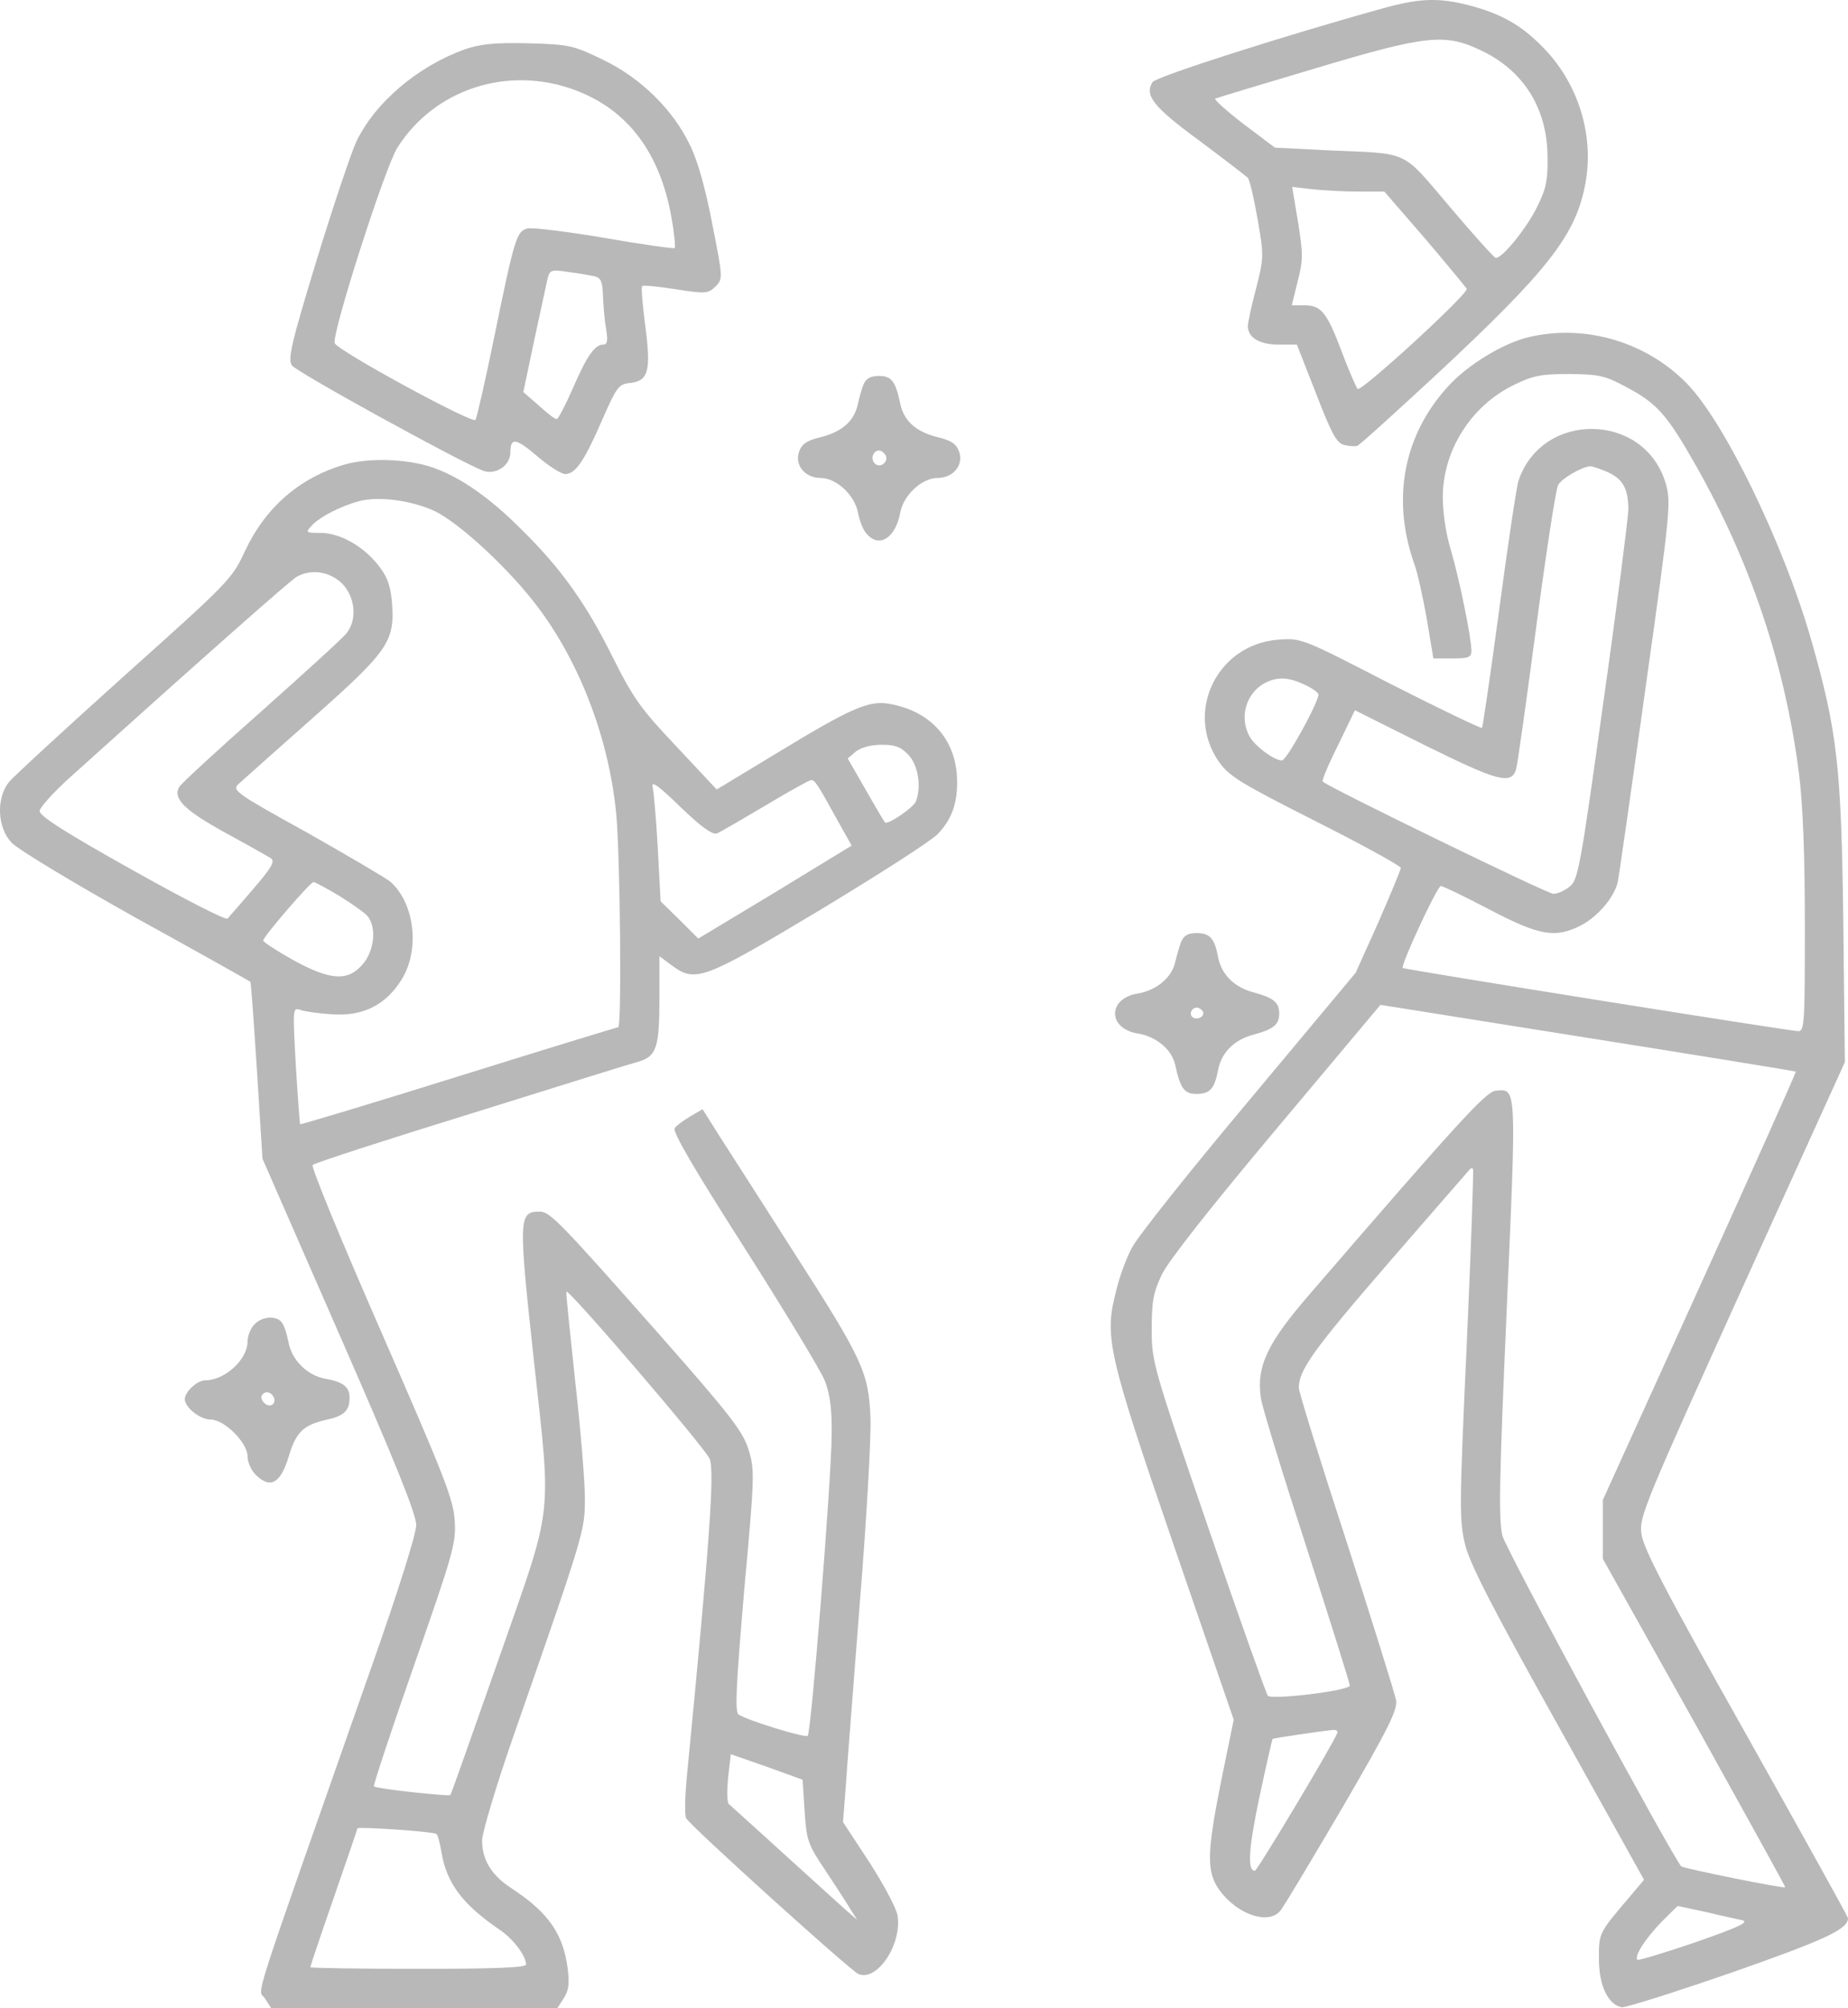 <?xml version="1.0" encoding="UTF-8"?>
<svg id="_Слой_1" data-name=" Слой 1" xmlns="http://www.w3.org/2000/svg" viewBox="0 0 471.11 511.83">
  <path d="M353.61,1.83c-25.4,7-58.9,17.7-59.8,19.1-2.1,3.4.2,6.3,11.9,14.9,6.3,4.7,11.9,9,12.4,9.5.5.6,1.6,5.4,2.5,10.6,1.6,9.2,1.6,9.8-.4,17.6-1.2,4.5-2.1,8.8-2.1,9.6,0,2.9,3,4.7,7.8,4.7h4.7l4.9,12.5c4,10.3,5.2,12.6,7.2,13.1,1.3.3,2.8.4,3.3.2.5-.1,9.4-8.2,19.8-17.8,29.1-27.1,36-36,38.4-49.3,2.2-12.4-2-25.7-11.2-34.8-5.3-5.4-10.5-8.3-18.6-10.4-7.4-1.9-12.2-1.8-20.8.5h0ZM377.71,12.93c10.7,5.1,16.7,14.7,16.8,26.9.1,6.3-.4,8.4-2.7,13-2.6,5.3-8.9,13.1-10.5,12.9-.4,0-5.6-5.8-11.7-13-12.5-14.7-10-13.5-30.8-14.4l-13.8-.7-8.1-6.1c-4.4-3.4-7.6-6.3-7.1-6.4.4-.2,12.1-3.7,25.8-7.8,28.1-8.4,32.8-8.9,42.1-4.4h0ZM346.31,48.83h6.6l10.4,12c5.6,6.6,10.4,12.4,10.6,12.8.4,1.3-27,26.4-27.8,25.5-.4-.4-2.2-4.6-4-9.3-3.8-10.2-5.3-12-9.5-12h-3.3l1.5-6.1c1.4-5.4,1.4-7,.1-15.1l-1.5-9,5.1.6c2.8.3,8.1.6,11.8.6h0Z" style="fill: #a6a6a6; opacity: .8;"/>
  <path d="M118.61,12.53c-12,4.3-22.8,13.4-27.7,23.4-1.4,3-6,16.7-10.2,30.4-6.4,21-7.4,25.2-6.3,26.8,1,1.6,41.9,24.1,48.6,26.8,3.2,1.3,7.1-1.2,7.1-4.6,0-3.9,1.4-3.7,6.9,1,2.9,2.5,6.1,4.5,7.1,4.5,2.6,0,4.9-3.4,9.4-13.8,3.7-8.4,4.2-9.1,7-9.4,4.8-.5,5.5-3,4-14.5-.7-5.4-1.1-10-.8-10.2.2-.3,4.1.1,8.6.8,7.6,1.2,8.2,1.1,10.1-.7,1.9-2,1.9-2.1-.8-15.8-1.7-8.9-3.7-16.2-5.7-20.2-4.3-9.1-12.7-17.3-22.4-21.9-7.4-3.6-8.5-3.8-18.9-4.1-8.6-.2-12.1.2-16,1.5h0ZM146.51,22.93c13.5,5,21.8,16,24.7,32.7.7,3.9,1,7.4.8,7.6s-8.3-.9-17.9-2.6c-9.6-1.6-18.4-2.7-19.6-2.4-2.8.7-3.3,2.2-8.5,27.6-2.3,11.3-4.5,20.8-4.8,21.2-.9,1-35.6-17.9-35.9-19.6-.6-2.9,12.9-45,16-49.8,9.5-15,28.2-21,45.2-14.7ZM151.61,70.43c1.6.4,2,1.4,2.1,5,.1,2.4.4,6.2.8,8.4.5,3,.3,4-.7,4-2.2,0-4.2,2.9-7.8,11.2-1.9,4.3-3.7,7.8-4.1,7.8-.5,0-2.5-1.6-4.6-3.5l-3.9-3.4,2.8-13.3c1.6-7.3,3.1-14.4,3.4-15.7.6-2.1.9-2.3,5.3-1.6,2.6.3,5.6.9,6.7,1.1Z" style="fill: #a6a6a6; opacity: .8;"/>
  <path d="M389.71,85.93c-6.6,1.6-15.5,7-20.6,12.6-11.3,12.4-14.4,28.6-8.6,45.1.8,2.1,2.2,8.4,3.2,14l1.7,10.2h4.9c4,0,4.8-.3,4.8-1.9,0-3.4-3.1-18.4-5.2-25.6-1.3-4.1-2.1-9.7-2.1-13.6,0-11.9,7.2-23.3,18.1-28.6,4.9-2.4,6.9-2.8,14.2-2.8,7.7.1,9.1.4,14.8,3.5,7.5,4,10.1,6.9,17.4,19.8,13.9,24.5,22.7,50.6,26.3,78.5,1,8,1.5,20.4,1.5,38.8,0,25-.1,26.9-1.7,26.9-2.7-.1-100.3-15.7-100.8-16.1-.6-.7,8.8-20.9,9.7-20.9.5,0,6.1,2.7,12.4,6,12.8,6.7,16.8,7.4,23.4,4,4.2-2.2,8.4-7.1,9.3-11,.3-1.4,3.5-23.7,7.1-49.6,6.4-45.5,6.5-47.2,5.1-52.1-5.4-18.1-31.5-18.5-37.5-.6-.5,1.5-2.7,16.2-4.9,32.7-2.2,16.4-4.2,30-4.4,30.3-.3.2-10.7-4.8-23.3-11.2-22.5-11.6-22.7-11.7-28.5-11.3-15.7,1.1-24.1,18.4-15.3,31.1,2.6,3.7,5.3,5.4,24.7,15.2,11.9,6,21.7,11.4,21.7,11.9,0,.4-2.6,6.7-5.7,13.8l-5.8,12.9-27.3,32.7c-15.1,18-28.5,34.8-29.8,37.5-1.4,2.6-3.2,7.5-4,11-3,11.6-2.2,15.5,14.7,64.7l15.3,44.5-3.4,16.6c-3.5,17.7-3.5,22.3-.2,26.9,4.6,6.2,12.3,8.8,15.4,5.3.9-1,7.9-12.8,15.8-26.2,11.8-20.3,14.1-24.9,13.8-27.5-.3-1.7-6-19.9-12.6-40.4-6.7-20.5-12.2-38.2-12.2-39.3,0-4.5,3.7-9.7,23-32,11.2-12.9,20.5-23.6,20.7-23.8.1-.2.5-.2.7,0s-.5,20.4-1.6,44.8c-1.9,41.3-1.9,44.9-.4,51,1.2,4.9,7,16.2,23.6,45.9l22,39.5-3.7,4.4c-7.9,9.3-7.8,9.1-7.8,15.8s2.3,11.6,5.8,12.3c.8.2,13.4-3.8,27.9-8.8,24-8.4,29.8-11.1,29.8-13.9,0-.4-11.8-21.6-26.1-47.1-20.9-37.1-26.2-47.4-26.6-51.1-.5-4.2,1.2-8.2,25.7-62.3l26.2-57.7-.4-35.7c-.5-39.8-1.5-48.7-8.4-72.7-7-24-21.8-54.6-31.4-64.5-10.4-10.7-26-15.3-40.4-11.9h0ZM409.61,120.23c4.1,1.8,5.5,4.2,5.5,9.8-.1,2.4-2.9,24.5-6.4,49.2-5.8,41.7-6.4,45-8.5,46.7-1.3,1.1-3.2,1.9-4.2,1.9-1.5,0-57.2-27.1-58.8-28.6-.3-.3,1.5-4.5,3.9-9.3l4.3-8.9,18,9c18.4,9.1,21.9,10.1,23.1,6,.3-.9,2.6-17.2,5.1-36.1,2.5-18.8,5-35.2,5.6-36.3.9-1.7,6-4.6,8.2-4.8.4,0,2.3.6,4.2,1.4h0ZM332.61,174.53c1.9.9,3.5,2,3.5,2.5,0,2-8.1,16.8-9.3,16.8-2,0-7-3.7-8.3-6.2-2.6-4.7-.9-10.8,3.7-13.4,3.3-1.8,6.2-1.7,10.4.3h0ZM457.81,273.13c.1.2-10.9,24.8-24.5,54.8l-24.7,54.4v15l23.3,41.6c12.7,22.9,23.2,41.8,23.2,42.1,0,.5-25.9-4.8-26.5-5.3-2.3-2.5-44.7-80.7-45.6-84.3-1-3.9-.8-14.7,1.1-57.7,2.5-57.3,2.6-56.3-2.9-55.7-2.5.3-10.2,8.8-47.3,51.8-10.9,12.6-13.6,18.4-12.5,26.4.3,2.3,5.6,19.5,11.7,38.3,6,18.7,11,34.5,11,35.1,0,1.3-19.9,3.7-20.9,2.6-.4-.5-7.3-19.8-15.2-42.9-14.1-41.1-14.4-42.2-14.4-50.5,0-7.1.4-9.4,2.6-14,1.7-3.5,12.4-17.1,29.2-37.1l26.5-31.6,52.8,8.4c29,4.6,52.9,8.5,53.1,8.6h0ZM340.91,441.73c-1.1,2.9-20.4,35.1-21,35.1-2,0-1.6-5.7,1.2-19,1.7-7.9,3.2-14.5,3.3-14.6.2-.2,12.4-2,15.5-2.3.8,0,1.2.3,1,.8ZM434.81,487.33c3.7.9,7.9,1.8,9.3,2.1,1.9.5-.7,1.7-11.8,5.6-7.9,2.7-14.6,4.7-14.9,4.5-.8-.9,1.8-5.1,6-9.5,2.3-2.3,4.2-4.2,4.3-4.2.2,0,3.3.7,7.1,1.5Z" style="fill: #a6a6a6; opacity: .8;"/>
  <path d="M220.11,98.03c-.5,1.3-1.1,3.5-1.4,4.9-.9,4.3-3.9,7-9.1,8.4-3.9.9-5.2,1.8-5.9,3.8-1.2,3.4,1.5,6.7,5.5,6.7s8.7,4.4,9.5,8.8c.4,2,1.3,4.5,2.2,5.4,3.2,3.8,7.4,1.1,8.6-5.4.8-4.4,5.5-8.8,9.5-8.8s6.7-3.3,5.5-6.7c-.7-2-2-2.9-5.9-3.8-5.2-1.4-8.2-4.1-9.1-8.4-1.2-5.7-2.2-7.1-5.4-7.1-2.2,0-3.3.6-4,2.2h0ZM225.71,115.93c1,1.7-1.3,3.6-2.7,2.2-1.2-1.2-.4-3.3,1.1-3.3.5,0,1.2.5,1.6,1.1h0Z" style="fill: #a6a6a6; opacity: .8;"/>
  <path d="M88.11,118.33c-11.6,3.3-20.4,10.9-25.7,22.2-3.2,7-4.1,7.9-30.7,31.7-15,13.5-28.3,25.7-29.5,27.2-3.2,4.1-2.9,11.5.7,15.3,1.5,1.7,15.8,10.3,31.7,19.2,16,8.8,29.1,16.2,29.2,16.3.2.2.9,10.4,1.7,22.7l1.4,22.4,19.6,44.8c14.2,32.4,19.6,45.8,19.6,48.6,0,2.2-4.6,16.9-11.6,36.7-31.4,89.5-28.8,81.2-27,83.9l1.6,2.5h73l1.6-2.5c1.3-2,1.5-3.7,1-7.7-1.2-8.9-5-14.2-14.4-20.4-5-3.2-7.5-7.3-7.4-12.3.1-2,3.5-13.5,7.7-25.6,18.4-52.8,18.5-53.1,18.5-61.4,0-4.3-1.1-17.8-2.5-30.1-1.3-12.3-2.4-22.5-2.2-22.6.7-.6,35.4,39.9,36.5,42.6,1.3,3.2,0,21.3-5.8,80.9-.5,5.2-.6,10-.2,10.7,1.3,2.2,41.6,38.6,43.9,39.7,4.7,2.1,11.2-7.5,10-14.9-.3-1.9-3.6-8-7.2-13.6l-6.7-10.2.7-9c.3-5,2-26.2,3.6-47.1,1.7-20.9,2.9-42.1,2.7-47-.5-11.6-1.9-14.7-19.7-42.4-7.6-11.9-15.9-24.9-18.5-28.9l-4.6-7.3-3.1,1.8c-1.7,1-3.5,2.3-4,3-.7.8,4.8,10.2,17.7,30.4,10.3,16.2,19.6,31.5,20.6,34.1,1.3,3.4,1.8,7.4,1.7,13.6,0,10.9-5.2,75.9-6.1,76.8-.7.6-15-3.8-17.6-5.4-1-.7-.7-6.8,1.4-31.6,2.7-29.5,2.7-30.8,1.1-36-1.5-4.7-4.7-8.8-22.3-28.8-25.8-29.2-28.3-31.8-30.9-31.8-5.4,0-5.5,1.3-1.5,38,4.5,41.2,5.1,35.8-9,76.1-6.6,18.8-12.1,34.4-12.3,34.6-.5.4-18.9-1.6-19.5-2.2-.2-.2,4.4-14.2,10.3-31,10-28.6,10.7-31.1,10.3-36.8-.3-5.4-2.8-11.6-18.7-48-10.2-23.3-18-42.2-17.5-42.6.5-.5,18.7-6.4,40.4-13.1,21.7-6.8,41-12.8,42.9-13.3,4.4-1.4,5.1-3.7,5.1-16.3v-10.5l3.1,2.3c6.1,4.5,8,3.8,37.7-14,14.9-9,28.5-17.7,30.1-19.4,3.9-4,5.4-8.7,4.9-15.4-.8-9.4-7.1-16-17-17.8-5.3-1-9.7.9-28,12l-16.2,9.8-10.3-11c-9.1-9.6-11-12.3-16.3-22.9-6.8-13.7-13.3-22.7-23.4-32.6-7.6-7.6-14.8-12.7-21.4-15.2-6.2-2.5-16.6-3-23.2-1.2h0ZM110.51,130.13c6.4,2.9,19.4,15,26.6,24.6,10.9,14.5,18.2,33.9,20,52.9,1,10.9,1.4,54.2.5,54.2-.3,0-18.6,5.6-40.7,12.5s-40.3,12.4-40.4,12.2c-.1-.1-.6-6.9-1.1-15-.8-14.6-.8-14.8,1.2-14.1,1.1.4,4.7.9,8,1.1,7.9.6,13.8-2.4,17.8-8.9,4.7-7.6,3.3-19.4-2.9-24.9-1.1-.9-10.6-6.5-21.2-12.5-18.3-10.1-19.2-10.8-17.5-12.4,1-.9,9.5-8.5,19-16.9,19.4-17.2,20.9-19.5,20.1-29.6-.4-4.2-1.2-6.4-3.5-9.3-3.9-4.9-9.8-8.2-14.7-8.2-3.8,0-3.9-.1-2.2-1.9,2-2.2,7.5-5,12.1-6.2,4.9-1.3,13.1-.2,18.9,2.4h0ZM87.21,148.73c3.4,3.5,3.9,9.3,1.1,12.7-.9,1.2-10.7,10.1-21.7,19.9-11,9.7-20.4,18.4-20.9,19.2-1.7,3,1.2,5.9,11.5,11.6,5.7,3.1,11,6.1,11.8,6.6,1.2.8.3,2.3-4.4,7.8-3.2,3.7-6.2,7.2-6.6,7.6-.4.5-11.3-5.1-24.3-12.4-16.8-9.4-23.6-13.7-23.6-15,0-.9,3.7-5,8.3-9.1,33.2-29.9,55.5-49.6,57.2-50.6,3.7-2.1,8.4-1.4,11.6,1.7ZM231.61,192.43c2.5,2.7,3.3,8.1,1.9,11.8-.6,1.6-7.2,6.1-7.9,5.4-.2-.2-2.4-3.9-4.9-8.3l-4.6-8,2.1-1.8c1.3-1,3.8-1.7,6.6-1.7,3.5,0,4.9.6,6.8,2.6h0ZM182.81,212.43c.9-.4,6.4-3.6,12.3-7.1,6-3.6,11.2-6.5,11.7-6.5.9,0,1.5.8,6.6,10.1l3.7,6.6-19.5,11.9-19.6,11.8-4.8-4.8-4.8-4.7-.7-13.2c-.4-7.3-1-14.3-1.3-15.7-.5-2,1-1,7.1,4.9,5.3,5.1,8.1,7.1,9.3,6.7ZM86.61,228.43c3.2,2,6.5,4.3,7.2,5.2,2.2,2.9,1.6,8.7-1.3,12.1-3.8,4.5-8.3,4.2-17.9-1.1-4.1-2.3-7.5-4.5-7.5-4.9,0-1,12-14.9,12.8-14.9.4,0,3.4,1.6,6.7,3.6h0ZM205.11,461.53c.5,7.5.8,8.5,5.1,14.9,2.5,3.8,5.4,8.2,6.4,9.9l1.9,3-3-2.6c-1.6-1.4-8.7-7.9-15.9-14.4-7.1-6.5-13.4-12.1-13.8-12.5-.5-.4-.5-3.4-.2-6.7l.7-6,9.2,3.2,9.1,3.3.5,7.9h0ZM111.21,467.43c.4.2.9,2.2,1.3,4.5,1.3,8,5.3,13.4,14.8,19.9,3.5,2.3,6.8,6.7,6.8,8.9,0,.8-8.2,1.1-27.5,1.1-15.1,0-27.5-.2-27.5-.4,0-.3,2.7-8.3,6-17.8s6-17.4,6-17.6c0-.5,19.2.8,20.1,1.4Z" style="fill: #a6a6a6; opacity: .8;"/>
  <path d="M301.11,240.03c-.5,1.3-1.1,3.6-1.5,5.1-.8,4-4.8,7.3-9.5,8.1-7.8,1.2-7.8,9,0,10.2,4.7.8,8.7,4.1,9.5,8.1,1.3,5.9,2.3,7.3,5.4,7.3,3.4,0,4.6-1.3,5.5-6,.8-4.5,4.1-7.8,9-9.1,5.2-1.4,6.6-2.6,6.6-5.4s-1.4-4-6.6-5.4c-4.9-1.3-8.2-4.6-9-9.1-.9-4.7-2.1-6-5.5-6-2.1,0-3.2.6-3.9,2.2h0ZM306.61,257.73c.7,1.2-1.2,2.4-2.5,1.6-1.1-.7-.4-2.5,1-2.5.5,0,1.1.4,1.5.9Z" style="fill: #a6a6a6; opacity: .8;"/>
  <path d="M64.81,337.63c-1,1-1.7,3-1.7,4.3,0,4.6-5.8,9.9-10.8,9.9-2,0-5.2,2.9-5.2,4.8,0,2.1,3.9,5.2,6.6,5.2,3.5,0,9.4,5.9,9.4,9.4,0,1.4.9,3.5,2,4.6,3.8,3.8,6.4,2.3,8.5-4.6,1.8-6.1,3.7-8,9.4-9.3,4.7-1,6.1-2.3,6.1-5.7,0-2.7-1.6-4-6.1-4.8-4.7-.8-8.7-4.8-9.5-9.5-.4-2-1.1-4.2-1.7-4.9-1.4-1.8-5.1-1.5-7,.6ZM69.61,355.83c1.1,1.7-.5,3.2-2.1,1.9-.7-.6-1.1-1.5-.8-2,.7-1.2,2.1-1.1,2.9.1Z" style="fill: #a6a6a6; opacity: .8;"/>
</svg>